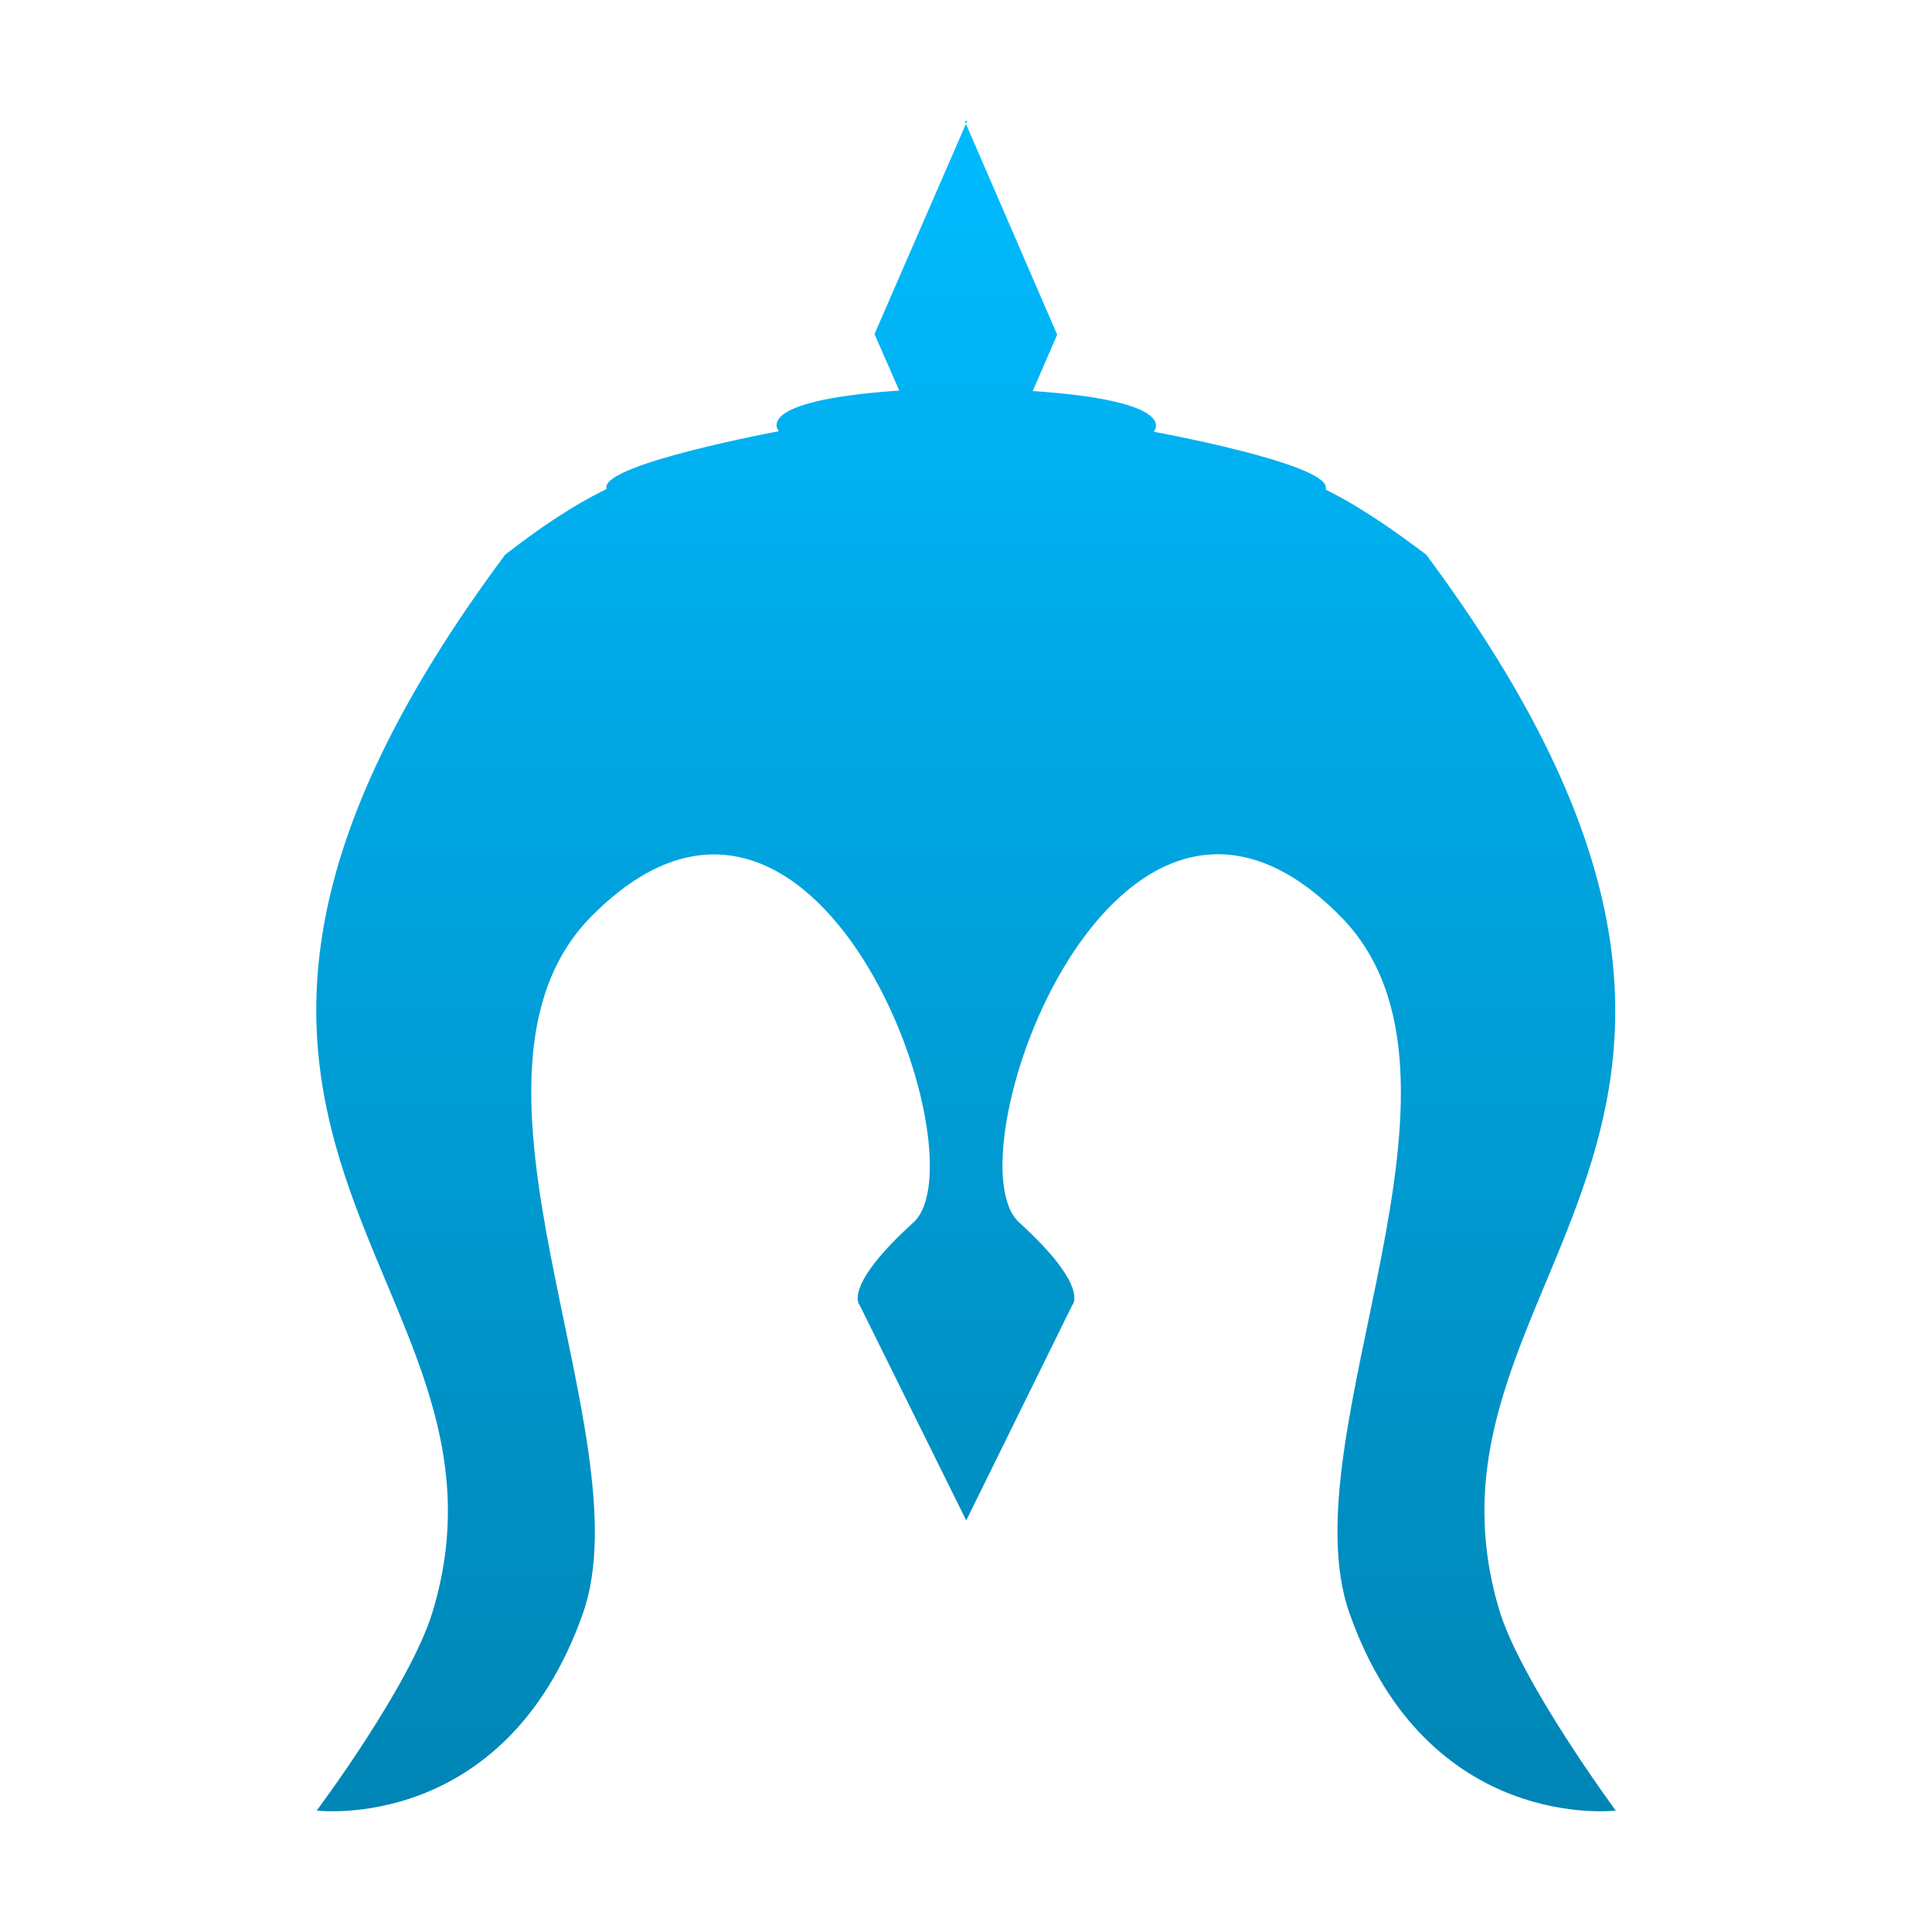 <svg xmlns="http://www.w3.org/2000/svg" xmlns:xlink="http://www.w3.org/1999/xlink" width="64" height="64" viewBox="0 0 64 64" version="1.1">
<defs>
<linearGradient id="linear0" gradientUnits="userSpaceOnUse" x1="0" y1="0" x2="0" y2="1" gradientTransform="matrix(43.047,0,0,56,10.477,4)">
<stop offset="0" style="stop-color:#00bbff;stop-opacity:1;"/>
<stop offset="1" style="stop-color:#0085b5;stop-opacity:1;"/>
</linearGradient>
</defs>
<g id="surface1">
<path style=" stroke:none;fill-rule:nonzero;fill:url(#linear0);" d="M 32.043 4 L 28.969 11.066 L 29.789 12.938 C 24.828 13.273 25.801 14.285 25.801 14.285 C 25.801 14.285 20.086 15.344 20.086 16.137 L 20.086 16.203 C 18.938 16.762 17.812 17.535 16.734 18.375 C 2.352 37.703 17.742 42.176 14.328 53.398 C 13.59 55.836 10.492 59.977 10.492 59.977 C 10.492 59.977 16.73 60.754 19.309 53.449 C 21.391 47.543 14.328 35.664 19.594 30.352 C 27.059 22.816 32.598 38.34 30.262 40.492 C 27.883 42.648 28.477 43.234 28.477 43.234 L 32.008 50.367 L 35.52 43.234 C 35.52 43.234 36.129 42.648 33.758 40.492 C 31.398 38.34 36.953 22.801 44.402 30.352 C 49.688 35.684 42.605 47.543 44.707 53.449 C 47.285 60.746 53.523 59.977 53.523 59.977 C 53.523 59.977 50.445 55.805 49.684 53.398 C 46.273 42.195 61.617 37.719 47.246 18.375 C 46.172 17.562 45.043 16.777 43.922 16.223 L 43.922 16.152 C 43.922 15.344 38.215 14.301 38.215 14.301 C 38.215 14.301 39.195 13.293 34.211 12.953 L 35.02 11.086 L 31.961 4.016 "/>
</g>
</svg>
